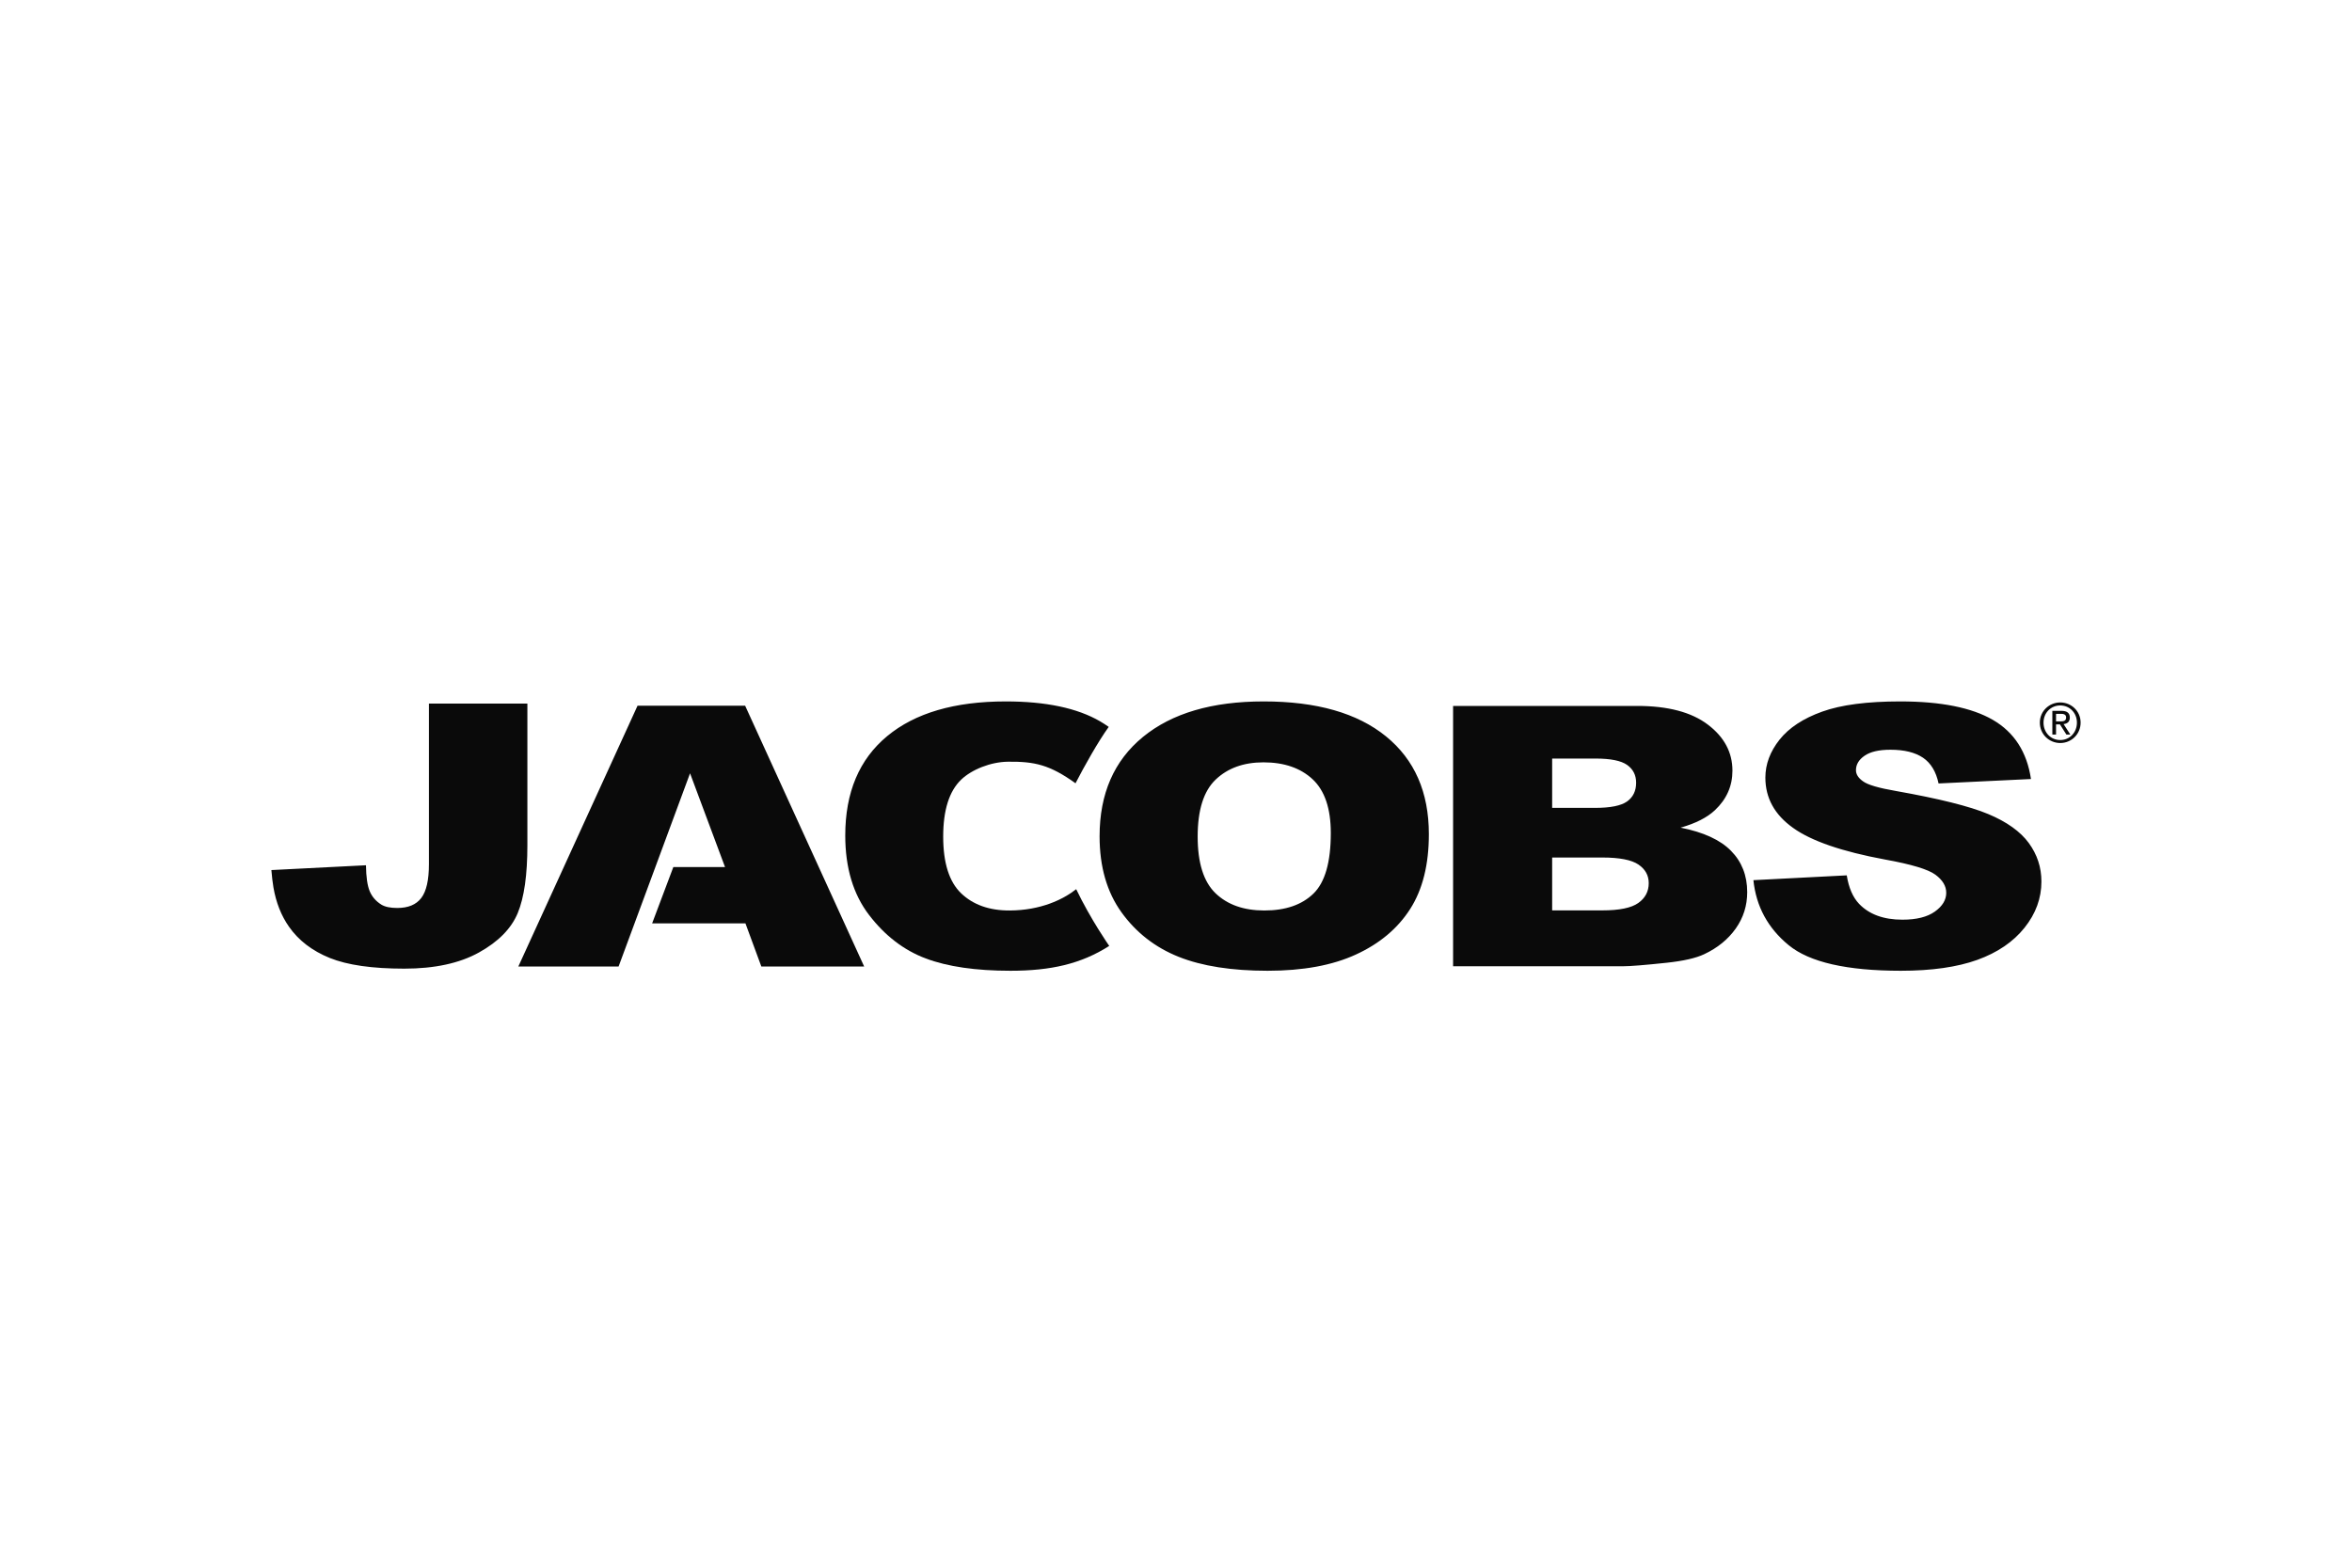 <svg width="180" height="120" viewBox="0 0 180 120" fill="none" xmlns="http://www.w3.org/2000/svg">
<g filter="url(#filter0_d_9_120)">
<path d="M32.826 49.854H40.361V60.694C40.361 62.969 40.115 64.701 39.624 65.888C39.13 67.077 38.142 68.084 36.656 68.908C35.168 69.734 33.264 70.146 30.942 70.146C28.489 70.146 26.588 69.873 25.238 69.329C23.89 68.782 22.848 67.985 22.114 66.933C21.522 66.089 21.125 65.083 20.925 63.918C20.87 63.611 20.805 63.058 20.769 62.6L28.008 62.232C28.019 63.118 28.113 63.775 28.288 64.204C28.464 64.632 28.761 64.979 29.181 65.243C29.465 65.417 29.873 65.502 30.401 65.502C31.237 65.502 31.849 65.25 32.24 64.737C32.632 64.223 32.826 63.36 32.826 62.145M93.035 55.675C93.956 54.797 95.175 54.354 96.694 54.354C98.278 54.354 99.534 54.79 100.459 55.653C101.384 56.52 101.847 57.891 101.847 59.766C101.847 61.997 101.404 63.542 100.518 64.402C99.63 65.265 98.378 65.694 96.761 65.694C95.186 65.694 93.943 65.255 93.026 64.376C92.113 63.497 91.658 62.05 91.658 60.038C91.658 58.007 92.114 56.554 93.035 55.675ZM85.828 65.834C86.945 67.385 88.403 68.52 90.198 69.238C91.995 69.954 94.266 70.308 97.01 70.308C99.709 70.308 101.962 69.897 103.768 69.065C105.576 68.237 106.961 67.077 107.918 65.585C108.875 64.09 109.352 62.178 109.352 59.851C109.352 56.639 108.256 54.141 106.068 52.363C103.878 50.581 100.758 49.691 96.71 49.691C92.763 49.691 89.683 50.595 87.469 52.411C85.258 54.224 84.152 56.758 84.152 60.014C84.152 62.343 84.711 64.284 85.828 65.834ZM57.025 50.018H48.792L39.669 69.981H47.341L52.81 55.193L55.487 62.37H51.531L49.907 66.682H57.05L58.266 69.981H66.135M118.787 65.686H122.634C123.931 65.686 124.848 65.497 125.38 65.12C125.913 64.741 126.179 64.236 126.179 63.601C126.179 63.009 125.917 62.535 125.389 62.176C124.862 61.818 123.936 61.639 122.616 61.639H118.787V65.686ZM118.787 57.84H122.068C123.244 57.84 124.063 57.676 124.525 57.346C124.984 57.014 125.214 56.538 125.214 55.912C125.214 55.333 124.984 54.88 124.525 54.553C124.063 54.226 123.26 54.064 122.116 54.064H118.787V57.84ZM111.206 50.036H125.292C127.64 50.036 129.441 50.51 130.699 51.463C131.955 52.411 132.585 53.589 132.585 54.994C132.585 56.169 132.137 57.179 131.239 58.022C130.643 58.581 129.768 59.028 128.617 59.352C130.367 59.699 131.655 60.289 132.477 61.128C133.303 61.968 133.715 63.019 133.715 64.291C133.715 65.323 133.42 66.253 132.835 67.079C132.247 67.905 131.445 68.559 130.425 69.039C129.793 69.34 128.842 69.555 127.569 69.693C125.874 69.873 124.749 69.964 124.196 69.964H111.206M134.189 63.373L141.333 63.005C141.486 63.962 141.802 64.686 142.278 65.187C143.052 65.994 144.157 66.398 145.595 66.398C146.667 66.398 147.494 66.192 148.075 65.779C148.656 65.364 148.947 64.885 148.947 64.34C148.947 63.824 148.669 63.36 148.115 62.952C147.559 62.542 146.277 62.157 144.267 61.794C140.976 61.185 138.628 60.379 137.227 59.372C135.812 58.366 135.105 57.085 135.105 55.522C135.105 54.498 135.468 53.531 136.188 52.62C136.914 51.707 138.002 50.992 139.453 50.472C140.906 49.949 142.897 49.691 145.425 49.691C148.53 49.691 150.895 50.162 152.524 51.108C154.152 52.058 155.122 53.562 155.432 55.631L148.36 55.97C148.17 55.072 147.775 54.415 147.173 54.003C146.568 53.594 145.737 53.389 144.677 53.389C143.802 53.389 143.143 53.541 142.7 53.846C142.257 54.151 142.038 54.519 142.038 54.955C142.038 55.273 142.222 55.559 142.588 55.813C142.947 56.077 143.788 56.322 145.114 56.55C148.391 57.131 150.744 57.719 152.163 58.313C153.582 58.908 154.614 59.645 155.261 60.524C155.906 61.406 156.231 62.389 156.231 63.477C156.231 64.756 155.8 65.938 154.937 67.016C154.075 68.096 152.871 68.916 151.324 69.475C149.778 70.03 147.827 70.308 145.475 70.308C141.343 70.308 138.48 69.656 136.89 68.35C135.299 67.045 134.399 65.388 134.189 63.373Z" fill="#0A0A0A"/>
<path d="M82.358 64.066C81.353 64.86 79.632 65.682 77.286 65.694C75.714 65.703 74.469 65.255 73.554 64.376C72.639 63.497 72.183 62.05 72.183 60.038C72.183 58.007 72.644 56.554 73.563 55.675C74.365 54.907 75.82 54.316 77.156 54.306C79.171 54.287 80.331 54.534 82.31 55.956C82.976 54.662 84.038 52.768 84.851 51.641C84.639 51.491 84.421 51.349 84.192 51.215C82.442 50.198 80.035 49.691 76.972 49.691C73.06 49.691 70.035 50.574 67.897 52.347C65.758 54.119 64.688 56.654 64.688 59.953C64.688 62.426 65.297 64.456 66.513 66.042C67.73 67.629 69.175 68.736 70.85 69.366C72.525 69.996 74.686 70.308 77.331 70.308C80.412 70.308 82.733 69.785 84.89 68.407C84.89 68.407 83.463 66.364 82.366 64.071M157.35 51.221H157.645C157.895 51.221 158.122 51.208 158.122 50.92C158.122 50.679 157.914 50.641 157.725 50.641H157.35V51.221ZM157.068 50.413H157.769C158.2 50.413 158.405 50.583 158.405 50.932C158.405 51.261 158.197 51.397 157.927 51.426L158.446 52.228H158.143L157.648 51.448H157.35V52.228H157.068V50.413ZM157.673 52.647C158.392 52.647 158.948 52.075 158.948 51.312C158.948 50.571 158.392 49.999 157.673 49.999C156.947 49.999 156.392 50.571 156.392 51.312C156.392 52.075 156.947 52.647 157.673 52.647ZM157.673 49.769C158.521 49.769 159.231 50.437 159.231 51.312C159.231 52.206 158.521 52.875 157.673 52.875C156.823 52.875 156.11 52.206 156.11 51.312C156.11 50.437 156.823 49.769 157.673 49.769Z" fill="#0A0A0A"/>
</g>
<defs>
<filter id="filter0_d_9_120" x="-4" y="0" width="188" height="128" filterUnits="userSpaceOnUse" color-interpolation-filters="sRGB">
<feFlood flood-opacity="0" result="BackgroundImageFix"/>
<feColorMatrix in="SourceAlpha" type="matrix" values="0 0 0 0 0 0 0 0 0 0 0 0 0 0 0 0 0 0 127 0" result="hardAlpha"/>
<feOffset dy="4"/>
<feGaussianBlur stdDeviation="2"/>
<feComposite in2="hardAlpha" operator="out"/>
<feColorMatrix type="matrix" values="0 0 0 0 0 0 0 0 0 0 0 0 0 0 0 0 0 0 0.25 0"/>
<feBlend mode="normal" in2="BackgroundImageFix" result="effect1_dropShadow_9_120"/>
<feBlend mode="normal" in="SourceGraphic" in2="effect1_dropShadow_9_120" result="shape"/>
</filter>
</defs>
</svg>
